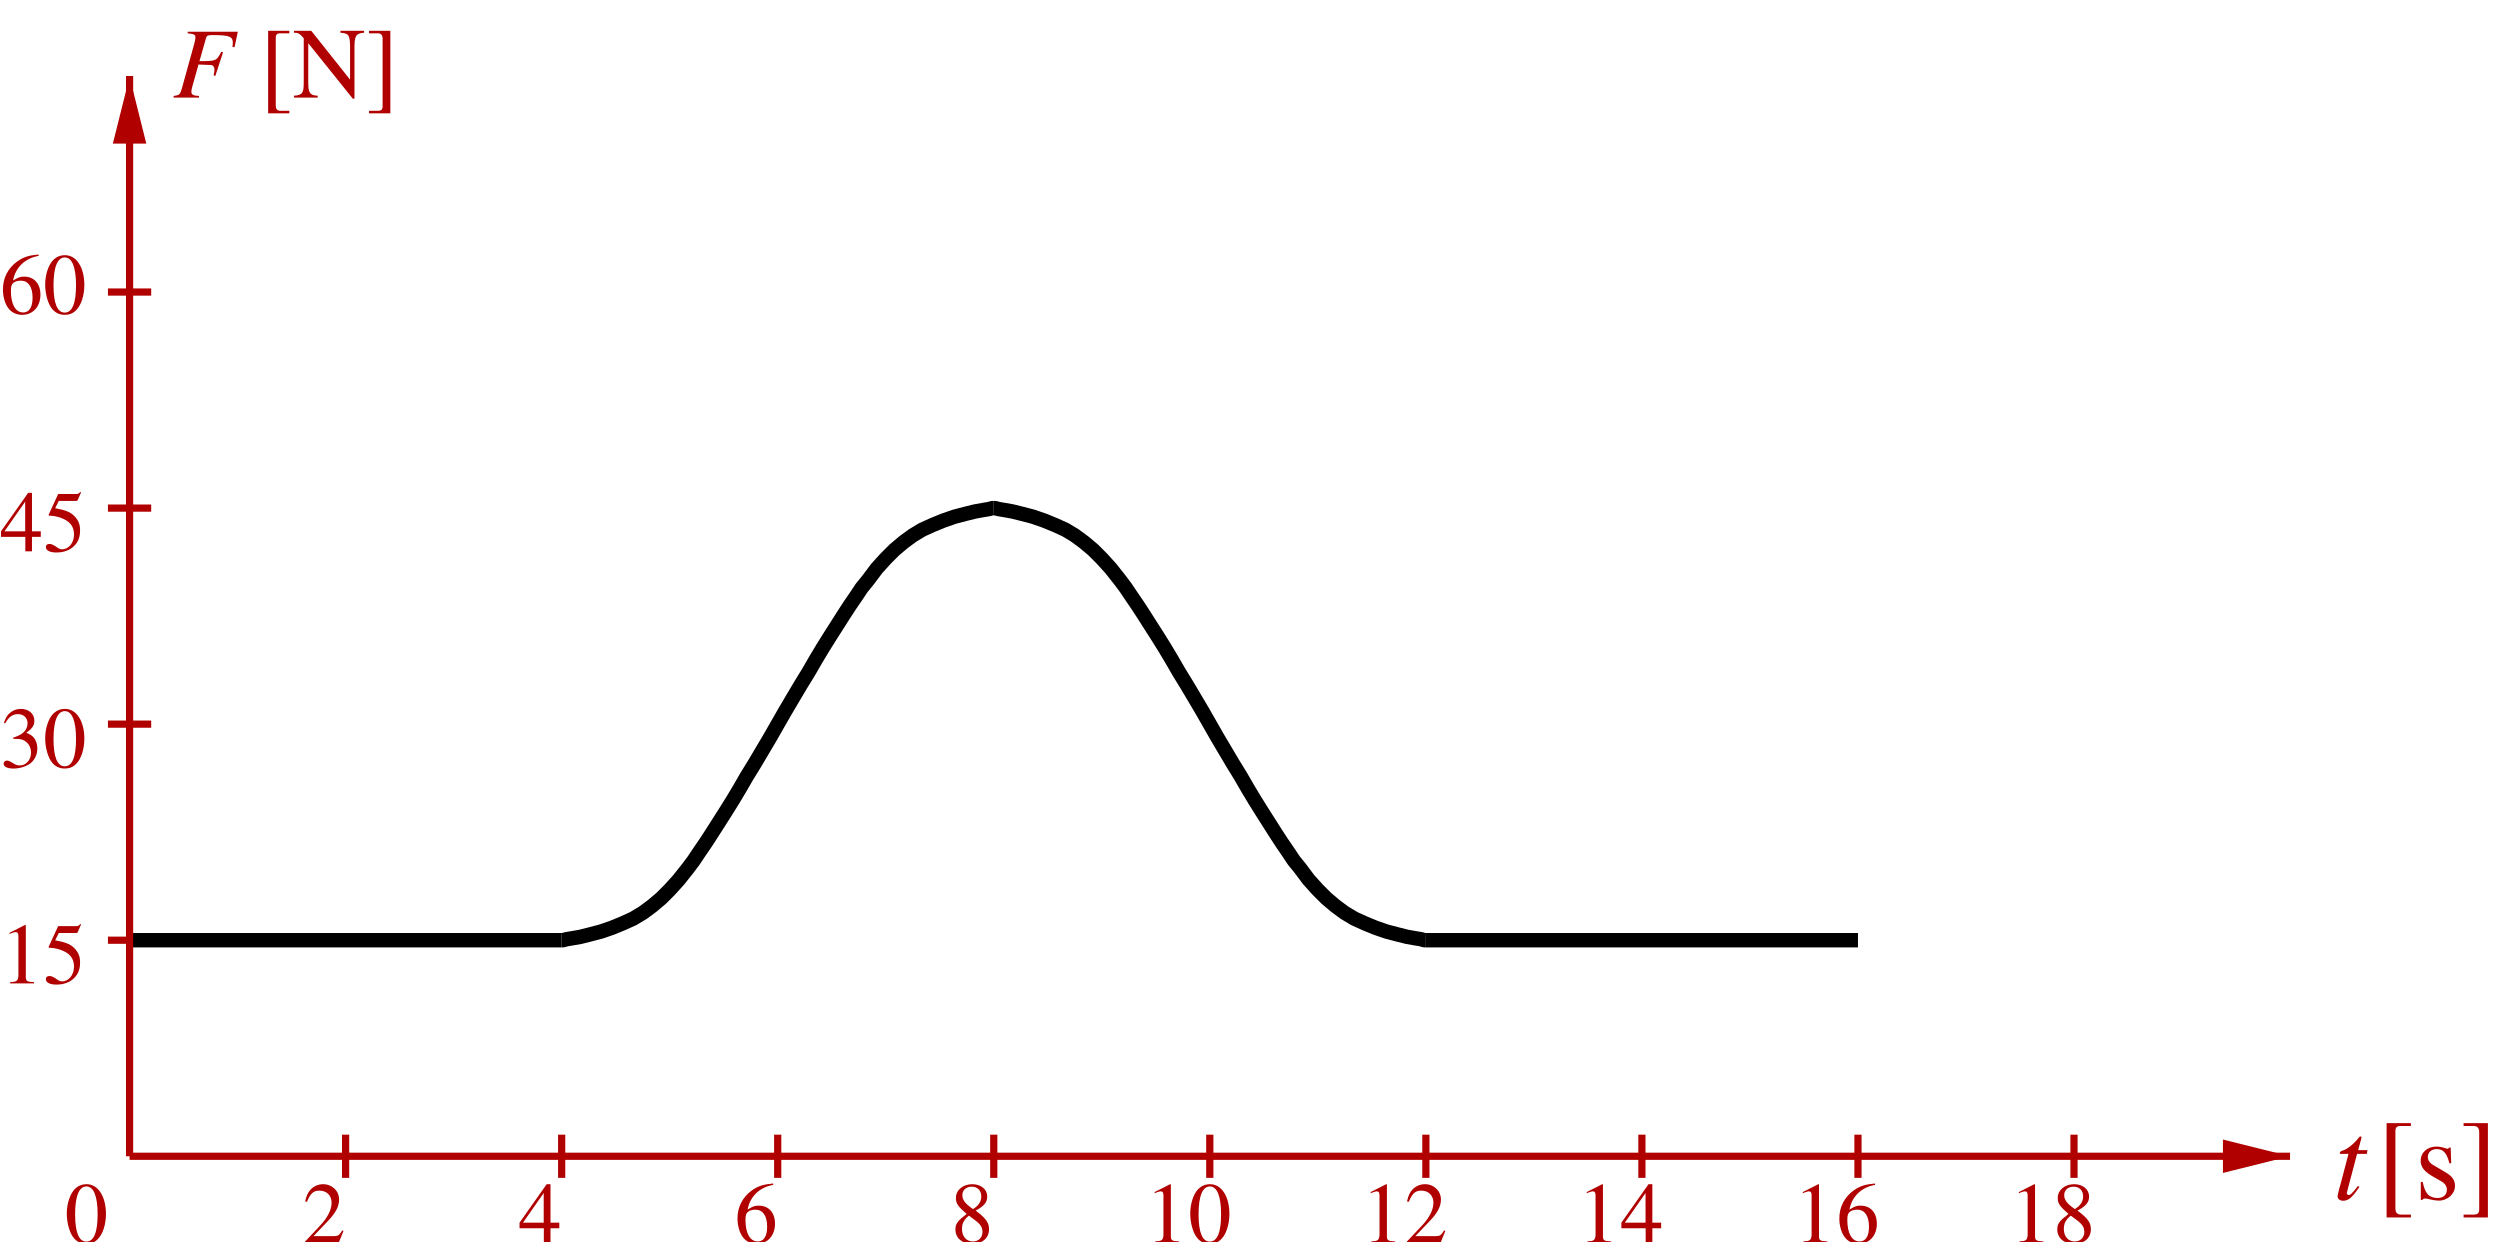 <?xml version="1.0" encoding="UTF-8"?>
<svg xmlns="http://www.w3.org/2000/svg" xmlns:xlink="http://www.w3.org/1999/xlink" width="328pt" height="163pt" viewBox="0 0 328 163" version="1.1">
<defs>
<g>
<symbol overflow="visible" id="glyph0-0">
<path style="stroke:none;" d="M 2.875 -7.672 C 2.25 -7.672 1.781 -7.469 1.359 -7.078 C 0.703 -6.438 0.266 -5.141 0.266 -3.812 C 0.266 -2.578 0.641 -1.25 1.188 -0.609 C 1.594 -0.109 2.172 0.156 2.828 0.156 C 3.422 0.156 3.906 -0.031 4.312 -0.438 C 4.969 -1.062 5.406 -2.375 5.406 -3.75 C 5.406 -6.062 4.375 -7.672 2.875 -7.672 Z M 2.844 -7.375 C 3.797 -7.375 4.312 -6.094 4.312 -3.719 C 4.312 -1.344 3.812 -0.141 2.828 -0.141 C 1.859 -0.141 1.359 -1.344 1.359 -3.703 C 1.359 -6.109 1.875 -7.375 2.844 -7.375 Z M 2.844 -7.375 "/>
</symbol>
<symbol overflow="visible" id="glyph0-1">
<path style="stroke:none;" d="M 5.359 -2.625 L 4.203 -2.625 L 4.203 -7.672 L 3.703 -7.672 L 0.141 -2.625 L 0.141 -1.891 L 3.328 -1.891 L 3.328 0 L 4.203 0 L 4.203 -1.891 L 5.359 -1.891 Z M 3.312 -2.625 L 0.594 -2.625 L 3.312 -6.516 Z M 3.312 -2.625 "/>
</symbol>
<symbol overflow="visible" id="glyph0-2">
<path style="stroke:none;" d="M 5.062 -7.766 C 3.766 -7.641 3.109 -7.438 2.281 -6.859 C 1.062 -5.984 0.391 -4.688 0.391 -3.172 C 0.391 -2.172 0.688 -1.188 1.188 -0.609 C 1.609 -0.109 2.219 0.156 2.922 0.156 C 4.328 0.156 5.312 -0.922 5.312 -2.484 C 5.312 -3.938 4.484 -4.859 3.172 -4.859 C 2.672 -4.859 2.438 -4.781 1.719 -4.344 C 2.031 -6.062 3.297 -7.281 5.078 -7.578 Z M 2.75 -4.328 C 3.719 -4.328 4.281 -3.516 4.281 -2.094 C 4.281 -0.844 3.844 -0.156 3.047 -0.156 C 2.047 -0.156 1.438 -1.219 1.438 -2.984 C 1.438 -3.562 1.531 -3.875 1.766 -4.047 C 2 -4.234 2.344 -4.328 2.75 -4.328 Z M 2.75 -4.328 "/>
</symbol>
<symbol overflow="visible" id="glyph0-3">
<path style="stroke:none;" d="M 3.297 -7.672 L 1.266 -6.641 L 1.266 -6.484 C 1.391 -6.531 1.516 -6.578 1.562 -6.609 C 1.766 -6.688 1.969 -6.734 2.078 -6.734 C 2.312 -6.734 2.422 -6.562 2.422 -6.188 L 2.422 -1.062 C 2.422 -0.688 2.328 -0.422 2.141 -0.312 C 1.969 -0.219 1.812 -0.188 1.344 -0.172 L 1.344 0 L 4.469 0 L 4.469 -0.172 C 3.578 -0.188 3.391 -0.297 3.391 -0.844 L 3.391 -7.641 Z M 3.297 -7.672 "/>
</symbol>
<symbol overflow="visible" id="glyph0-4">
<path style="stroke:none;" d="M 2.047 -6.609 L 4.281 -6.609 C 4.453 -6.609 4.5 -6.641 4.531 -6.719 L 4.969 -7.719 L 4.859 -7.797 C 4.703 -7.562 4.578 -7.516 4.344 -7.516 L 1.969 -7.516 L 0.734 -4.828 C 0.719 -4.797 0.719 -4.781 0.719 -4.766 C 0.719 -4.703 0.766 -4.672 0.859 -4.672 C 1.219 -4.672 1.672 -4.594 2.141 -4.453 C 3.453 -4.031 4.047 -3.328 4.047 -2.203 C 4.047 -1.109 3.359 -0.266 2.469 -0.266 C 2.25 -0.266 2.047 -0.344 1.719 -0.594 C 1.344 -0.844 1.094 -0.969 0.844 -0.969 C 0.516 -0.969 0.359 -0.828 0.359 -0.547 C 0.359 -0.109 0.891 0.156 1.75 0.156 C 2.703 0.156 3.516 -0.141 4.078 -0.719 C 4.609 -1.234 4.844 -1.891 4.844 -2.75 C 4.844 -3.562 4.625 -4.078 4.062 -4.656 C 3.562 -5.156 2.922 -5.406 1.578 -5.656 Z M 2.047 -6.609 "/>
</symbol>
<symbol overflow="visible" id="glyph0-5">
<path style="stroke:none;" d="M 5.391 -1.547 L 5.234 -1.609 C 4.828 -0.969 4.672 -0.859 4.156 -0.859 L 1.453 -0.859 L 3.359 -2.859 C 4.375 -3.906 4.812 -4.781 4.812 -5.656 C 4.812 -6.797 3.891 -7.672 2.719 -7.672 C 2.094 -7.672 1.5 -7.422 1.078 -6.969 C 0.719 -6.578 0.547 -6.219 0.359 -5.406 L 0.594 -5.359 C 1.047 -6.469 1.453 -6.828 2.234 -6.828 C 3.188 -6.828 3.828 -6.188 3.828 -5.234 C 3.828 -4.344 3.312 -3.297 2.359 -2.281 L 0.344 -0.141 L 0.344 0 L 4.766 0 Z M 5.391 -1.547 "/>
</symbol>
<symbol overflow="visible" id="glyph0-6">
<path style="stroke:none;" d="M 3.297 -4.203 C 4.406 -4.812 4.812 -5.281 4.812 -6.062 C 4.812 -6.984 4 -7.672 2.859 -7.672 C 1.625 -7.672 0.703 -6.906 0.703 -5.875 C 0.703 -5.141 0.922 -4.812 2.109 -3.766 C 0.891 -2.828 0.641 -2.484 0.641 -1.719 C 0.641 -0.609 1.531 0.156 2.812 0.156 C 4.172 0.156 5.047 -0.594 5.047 -1.766 C 5.047 -2.625 4.656 -3.188 3.297 -4.203 Z M 3.078 -3.047 C 3.906 -2.453 4.188 -2.047 4.188 -1.406 C 4.188 -0.672 3.672 -0.156 2.938 -0.156 C 2.078 -0.156 1.5 -0.812 1.5 -1.797 C 1.5 -2.531 1.75 -3 2.406 -3.547 Z M 2.953 -4.406 C 1.953 -5.078 1.547 -5.594 1.547 -6.234 C 1.547 -6.891 2.047 -7.344 2.766 -7.344 C 3.547 -7.344 4.031 -6.859 4.031 -6.062 C 4.031 -5.422 3.703 -4.906 3.062 -4.484 C 3 -4.453 3 -4.453 2.953 -4.406 Z M 2.953 -4.406 "/>
</symbol>
<symbol overflow="visible" id="glyph0-7">
<path style="stroke:none;" d="M 1.734 -3.75 C 2.406 -3.75 2.672 -3.719 2.938 -3.625 C 3.641 -3.375 4.078 -2.719 4.078 -1.938 C 4.078 -0.984 3.438 -0.25 2.594 -0.25 C 2.297 -0.25 2.062 -0.328 1.641 -0.594 C 1.297 -0.812 1.109 -0.891 0.922 -0.891 C 0.656 -0.891 0.484 -0.719 0.484 -0.484 C 0.484 -0.094 0.969 0.156 1.766 0.156 C 2.641 0.156 3.547 -0.141 4.078 -0.594 C 4.609 -1.062 4.906 -1.719 4.906 -2.484 C 4.906 -3.062 4.719 -3.594 4.391 -3.953 C 4.156 -4.203 3.953 -4.328 3.453 -4.547 C 4.234 -5.078 4.516 -5.5 4.516 -6.109 C 4.516 -7.031 3.781 -7.672 2.75 -7.672 C 2.172 -7.672 1.672 -7.469 1.266 -7.109 C 0.938 -6.812 0.766 -6.516 0.516 -5.828 L 0.688 -5.781 C 1.141 -6.609 1.656 -6.984 2.375 -6.984 C 3.109 -6.984 3.625 -6.484 3.625 -5.781 C 3.625 -5.359 3.453 -4.953 3.172 -4.672 C 2.828 -4.328 2.5 -4.156 1.734 -3.891 Z M 1.734 -3.75 "/>
</symbol>
<symbol overflow="visible" id="glyph1-0">
<path style="stroke:none;" d="M 8.531 -8.641 L 1.953 -8.641 L 1.953 -8.438 C 2.812 -8.344 2.969 -8.266 2.969 -7.891 C 2.969 -7.688 2.906 -7.359 2.812 -7.047 L 1.188 -1.188 C 0.953 -0.391 0.859 -0.312 0.109 -0.219 L 0.109 0 L 3.438 0 L 3.438 -0.219 C 2.672 -0.25 2.438 -0.391 2.438 -0.797 C 2.438 -0.906 2.469 -1.094 2.547 -1.391 L 3.375 -4.344 C 3.859 -4.312 4.156 -4.297 4.453 -4.297 C 4.969 -4.297 5.062 -4.281 5.172 -4.234 C 5.375 -4.125 5.469 -3.953 5.469 -3.688 C 5.469 -3.484 5.438 -3.328 5.359 -2.906 L 5.578 -2.844 L 6.594 -5.938 L 6.359 -6.016 C 5.75 -4.812 5.719 -4.797 3.5 -4.781 L 4.375 -7.859 C 4.453 -8.125 4.625 -8.203 5.172 -8.203 C 7.391 -8.203 7.875 -8.031 7.875 -7.219 C 7.875 -7.141 7.875 -7.062 7.859 -6.891 C 7.844 -6.812 7.844 -6.797 7.828 -6.641 L 8.109 -6.625 Z M 8.531 -8.641 "/>
</symbol>
<symbol overflow="visible" id="glyph2-0">
<path style="stroke:none;" d="M 3.953 1.734 L 2.812 1.734 C 2.375 1.734 2.172 1.516 2.172 1.047 L 2.172 -7.844 C 2.172 -8.266 2.344 -8.438 2.766 -8.438 L 3.953 -8.438 L 3.953 -8.766 L 1.172 -8.766 L 1.172 2.062 L 3.953 2.062 Z M 3.953 1.734 "/>
</symbol>
<symbol overflow="visible" id="glyph2-1">
<path style="stroke:none;" d="M 8.094 0.141 L 8.094 -6.812 C 8.094 -7.609 8.234 -8.094 8.484 -8.266 C 8.672 -8.406 8.859 -8.453 9.359 -8.516 L 9.359 -8.766 L 6.25 -8.766 L 6.25 -8.516 C 6.75 -8.469 6.938 -8.422 7.141 -8.297 C 7.391 -8.109 7.516 -7.641 7.516 -6.812 L 7.516 -2.359 L 2.422 -8.766 L 0.156 -8.766 L 0.156 -8.516 C 0.734 -8.516 0.906 -8.406 1.438 -7.781 L 1.438 -1.953 C 1.438 -0.578 1.25 -0.328 0.156 -0.25 L 0.156 0 L 3.266 0 L 3.266 -0.25 C 2.25 -0.297 2.031 -0.609 2.031 -1.953 L 2.031 -7.141 L 7.875 0.141 Z M 8.094 0.141 "/>
</symbol>
<symbol overflow="visible" id="glyph2-2">
<path style="stroke:none;" d="M 0.453 1.734 L 0.453 2.062 L 3.25 2.062 L 3.25 -8.766 L 0.453 -8.766 L 0.453 -8.438 L 1.594 -8.438 C 2.031 -8.438 2.234 -8.203 2.234 -7.734 L 2.234 1.156 C 2.234 1.562 2.047 1.734 1.641 1.734 Z M 0.453 1.734 "/>
</symbol>
<symbol overflow="visible" id="glyph3-0">
<path style="stroke:none;" d="M 4.484 -6.469 L 3.266 -6.469 L 3.688 -8.031 C 3.703 -8.062 3.703 -8.094 3.703 -8.109 C 3.703 -8.219 3.656 -8.266 3.578 -8.266 C 3.5 -8.266 3.453 -8.25 3.359 -8.125 C 2.766 -7.344 1.828 -6.594 1.344 -6.453 C 0.969 -6.344 0.859 -6.25 0.859 -6.078 C 0.859 -6.062 0.859 -6.031 0.875 -5.984 L 2 -5.984 L 0.906 -1.828 C 0.875 -1.688 0.859 -1.656 0.812 -1.516 C 0.688 -1.062 0.562 -0.531 0.562 -0.406 C 0.562 -0.078 0.875 0.172 1.281 0.172 C 1.984 0.172 2.484 -0.25 3.438 -1.656 L 3.234 -1.766 C 2.5 -0.812 2.25 -0.578 2.016 -0.578 C 1.875 -0.578 1.781 -0.703 1.781 -0.875 C 1.781 -0.891 1.781 -0.906 1.797 -0.953 L 3.125 -5.984 L 4.406 -5.984 Z M 4.484 -6.469 "/>
</symbol>
<symbol overflow="visible" id="glyph4-0">
<path style="stroke:none;" d="M 4.516 1.984 L 3.219 1.984 C 2.719 1.984 2.484 1.719 2.484 1.188 L 2.484 -8.969 C 2.484 -9.438 2.672 -9.641 3.156 -9.641 L 4.516 -9.641 L 4.516 -10.016 L 1.328 -10.016 L 1.328 2.359 L 4.516 2.359 Z M 4.516 1.984 "/>
</symbol>
<symbol overflow="visible" id="glyph4-1">
<path style="stroke:none;" d="M 4.766 -4.75 L 4.703 -6.812 L 4.531 -6.812 L 4.5 -6.781 C 4.375 -6.672 4.359 -6.656 4.297 -6.656 C 4.203 -6.656 4.047 -6.688 3.891 -6.766 C 3.547 -6.875 3.219 -6.938 2.828 -6.938 C 1.641 -6.938 0.766 -6.172 0.766 -5.078 C 0.766 -4.234 1.25 -3.625 2.547 -2.906 L 3.422 -2.406 C 3.953 -2.109 4.203 -1.734 4.203 -1.266 C 4.203 -0.609 3.719 -0.188 2.953 -0.188 C 2.438 -0.188 1.969 -0.375 1.672 -0.703 C 1.359 -1.094 1.219 -1.438 1.031 -2.297 L 0.781 -2.297 L 0.781 0.062 L 0.984 0.062 C 1.094 -0.094 1.156 -0.125 1.328 -0.125 C 1.469 -0.125 1.672 -0.094 2.031 0 C 2.453 0.094 2.859 0.156 3.125 0.156 C 4.297 0.156 5.266 -0.719 5.266 -1.781 C 5.266 -2.547 4.906 -3.047 4 -3.578 L 2.359 -4.547 C 1.938 -4.797 1.703 -5.172 1.703 -5.578 C 1.703 -6.188 2.172 -6.609 2.875 -6.609 C 3.734 -6.609 4.188 -6.094 4.531 -4.75 Z M 4.766 -4.75 "/>
</symbol>
<symbol overflow="visible" id="glyph4-2">
<path style="stroke:none;" d="M 0.516 1.984 L 0.516 2.359 L 3.703 2.359 L 3.703 -10.016 L 0.516 -10.016 L 0.516 -9.641 L 1.812 -9.641 C 2.312 -9.641 2.562 -9.375 2.562 -8.844 L 2.562 1.312 C 2.562 1.781 2.344 1.984 1.875 1.984 Z M 0.516 1.984 "/>
</symbol>
</g>
<clipPath id="clip1">
  <path d="M 0 0 L 0 163 L 328 163 L 328 0 Z M 18.891 9.027 L 15.109 9.027 L 15.109 18.602 L 17 11.043 L 18.891 18.602 Z M 18.891 9.027 "/>
</clipPath>
<clipPath id="clip2">
  <path d="M 0 0 L 0 163 L 328 163 L 328 0 Z M 301.398 153.59 L 301.398 149.809 L 291.887 149.809 L 299.445 151.699 L 291.887 153.59 Z M 301.398 153.59 "/>
</clipPath>
</defs>
<g id="surface1">
<g style="fill:rgb(68.944%,0%,0%);fill-opacity:1;">
  <use xlink:href="#glyph0-0" x="8.496" y="163.038"/>
</g>
<path style="fill:none;stroke-width:9.448;stroke-linecap:butt;stroke-linejoin:miter;stroke:rgb(68.944%,0%,0%);stroke-opacity:1;stroke-miterlimit:10;" d="M 736.914 141.328 L 736.914 84.648 " transform="matrix(0.1,0,0,-0.1,0,163)"/>
<path style="fill:none;stroke-width:9.448;stroke-linecap:butt;stroke-linejoin:miter;stroke:rgb(68.944%,0%,0%);stroke-opacity:1;stroke-miterlimit:10;" d="M 1020.352 141.328 L 1020.352 84.648 " transform="matrix(0.1,0,0,-0.1,0,163)"/>
<path style="fill:none;stroke-width:9.448;stroke-linecap:butt;stroke-linejoin:miter;stroke:rgb(68.944%,0%,0%);stroke-opacity:1;stroke-miterlimit:10;" d="M 1303.828 141.328 L 1303.828 84.648 " transform="matrix(0.1,0,0,-0.1,0,163)"/>
<path style="fill:none;stroke-width:9.448;stroke-linecap:butt;stroke-linejoin:miter;stroke:rgb(68.944%,0%,0%);stroke-opacity:1;stroke-miterlimit:10;" d="M 1587.266 141.328 L 1587.266 84.648 " transform="matrix(0.1,0,0,-0.1,0,163)"/>
<path style="fill:none;stroke-width:9.448;stroke-linecap:butt;stroke-linejoin:miter;stroke:rgb(68.944%,0%,0%);stroke-opacity:1;stroke-miterlimit:10;" d="M 1870.742 141.328 L 1870.742 84.648 " transform="matrix(0.1,0,0,-0.1,0,163)"/>
<path style="fill:none;stroke-width:9.448;stroke-linecap:butt;stroke-linejoin:miter;stroke:rgb(68.944%,0%,0%);stroke-opacity:1;stroke-miterlimit:10;" d="M 2154.18 141.328 L 2154.18 84.648 " transform="matrix(0.1,0,0,-0.1,0,163)"/>
<path style="fill:none;stroke-width:9.448;stroke-linecap:butt;stroke-linejoin:miter;stroke:rgb(68.944%,0%,0%);stroke-opacity:1;stroke-miterlimit:10;" d="M 2437.656 141.328 L 2437.656 84.648 " transform="matrix(0.1,0,0,-0.1,0,163)"/>
<path style="fill:none;stroke-width:9.448;stroke-linecap:butt;stroke-linejoin:miter;stroke:rgb(68.944%,0%,0%);stroke-opacity:1;stroke-miterlimit:10;" d="M 2721.094 141.328 L 2721.094 84.648 " transform="matrix(0.1,0,0,-0.1,0,163)"/>
<path style="fill:none;stroke-width:9.448;stroke-linecap:butt;stroke-linejoin:miter;stroke:rgb(68.944%,0%,0%);stroke-opacity:1;stroke-miterlimit:10;" d="M 141.641 679.922 L 198.359 679.922 " transform="matrix(0.1,0,0,-0.1,0,163)"/>
<path style="fill:none;stroke-width:9.448;stroke-linecap:butt;stroke-linejoin:miter;stroke:rgb(68.944%,0%,0%);stroke-opacity:1;stroke-miterlimit:10;" d="M 141.641 396.445 L 198.359 396.445 " transform="matrix(0.1,0,0,-0.1,0,163)"/>
<path style="fill:none;stroke-width:18.897;stroke-linecap:butt;stroke-linejoin:miter;stroke:rgb(0%,0%,0%);stroke-opacity:1;stroke-miterlimit:10;" d="M 170 396.445 L 736.914 396.445 " transform="matrix(0.1,0,0,-0.1,0,163)"/>
<path style="fill:none;stroke-width:18.897;stroke-linecap:butt;stroke-linejoin:miter;stroke:rgb(0%,0%,0%);stroke-opacity:1;stroke-miterlimit:10;" d="M 1870.742 396.445 L 2437.656 396.445 " transform="matrix(0.1,0,0,-0.1,0,163)"/>
<path style="fill:none;stroke-width:9.448;stroke-linecap:butt;stroke-linejoin:miter;stroke:rgb(68.944%,0%,0%);stroke-opacity:1;stroke-miterlimit:10;" d="M 141.641 963.359 L 198.359 963.359 " transform="matrix(0.1,0,0,-0.1,0,163)"/>
<path style="fill:none;stroke-width:9.448;stroke-linecap:butt;stroke-linejoin:miter;stroke:rgb(68.944%,0%,0%);stroke-opacity:1;stroke-miterlimit:10;" d="M 141.641 1246.836 L 198.359 1246.836 " transform="matrix(0.1,0,0,-0.1,0,163)"/>
<g clip-path="url(#clip1)" clip-rule="evenodd">
<path style="fill:none;stroke-width:9.448;stroke-linecap:butt;stroke-linejoin:miter;stroke:rgb(68.944%,0%,0%);stroke-opacity:1;stroke-miterlimit:10;" d="M 170 113.008 L 170 1530.273 " transform="matrix(0.1,0,0,-0.1,0,163)"/>
</g>
<path style=" stroke:none;fill-rule:evenodd;fill:rgb(68.944%,0%,0%);fill-opacity:1;" d="M 18.891 18.602 L 17 11.043 L 15.109 18.602 L 18.891 18.602 "/>
<path style="fill:none;stroke-width:4.724;stroke-linecap:butt;stroke-linejoin:miter;stroke:rgb(68.944%,0%,0%);stroke-opacity:1;stroke-miterlimit:10;" d="M 188.906 1443.984 L 170 1519.57 L 151.094 1443.984 Z M 188.906 1443.984 " transform="matrix(0.1,0,0,-0.1,0,163)"/>
<g clip-path="url(#clip2)" clip-rule="evenodd">
<path style="fill:none;stroke-width:9.448;stroke-linecap:butt;stroke-linejoin:miter;stroke:rgb(68.944%,0%,0%);stroke-opacity:1;stroke-miterlimit:10;" d="M 170 113.008 L 3004.531 113.008 " transform="matrix(0.1,0,0,-0.1,0,163)"/>
</g>
<path style=" stroke:none;fill-rule:evenodd;fill:rgb(68.944%,0%,0%);fill-opacity:1;" d="M 291.887 153.59 L 299.445 151.699 L 291.887 149.809 L 291.887 153.59 "/>
<path style="fill:none;stroke-width:4.724;stroke-linecap:butt;stroke-linejoin:miter;stroke:rgb(68.944%,0%,0%);stroke-opacity:1;stroke-miterlimit:10;" d="M 2918.867 94.102 L 2994.453 113.008 L 2918.867 131.914 Z M 2918.867 94.102 " transform="matrix(0.1,0,0,-0.1,0,163)"/>
<path style="fill:none;stroke-width:18.897;stroke-linecap:butt;stroke-linejoin:bevel;stroke:rgb(0%,0%,0%);stroke-opacity:1;stroke-miterlimit:10;" d="M 1303.828 963.359 L 1301.914 963.359 L 1297.539 962.109 L 1289.961 960.859 L 1279.258 958.945 L 1266.641 955.82 L 1252.188 952.031 L 1237.695 946.992 L 1223.828 941.328 L 1209.961 935.039 L 1197.383 927.461 L 1185.391 918.633 L 1173.438 908.555 L 1162.109 897.227 L 1150.117 883.984 L 1138.789 868.867 L 1130.586 858.789 L 1123.047 847.461 L 1114.844 835.508 L 1106.641 822.891 L 1097.852 809.023 L 1089.023 795.195 L 1079.57 780.078 L 1070.117 764.297 L 1060.664 747.93 L 1050.586 731.562 L 1040.508 714.57 L 1030.469 697.539 L 1020.352 679.922 L 1010.273 662.266 L 1000.195 645.273 L 990.117 628.242 L 980.039 611.875 L 970.586 595.508 L 961.172 579.766 L 951.719 564.648 L 934.062 536.914 L 925.898 524.336 L 917.695 512.344 L 910.117 501.016 L 902.578 490.938 L 890.586 475.82 L 878.633 462.578 L 867.305 451.25 L 855.312 441.172 L 843.359 432.344 L 830.781 424.805 L 816.914 418.516 L 803.047 412.812 L 788.555 407.812 L 774.062 404.023 L 761.484 400.859 L 750.781 398.984 L 743.203 397.734 L 738.789 396.445 L 736.914 396.445 " transform="matrix(0.1,0,0,-0.1,0,163)"/>
<path style="fill:none;stroke-width:18.897;stroke-linecap:butt;stroke-linejoin:bevel;stroke:rgb(0%,0%,0%);stroke-opacity:1;stroke-miterlimit:10;" d="M 1303.828 963.359 L 1305.703 963.359 L 1310.117 962.109 L 1317.695 960.859 L 1328.398 958.945 L 1340.977 955.82 L 1355.469 952.031 L 1369.961 946.992 L 1383.828 941.328 L 1397.695 935.039 L 1410.273 927.461 L 1422.227 918.633 L 1434.219 908.555 L 1445.547 897.227 L 1457.539 883.984 L 1469.492 868.867 L 1477.031 858.789 L 1484.609 847.461 L 1492.773 835.508 L 1500.977 822.891 L 1509.805 809.023 L 1518.633 795.195 L 1528.086 780.078 L 1537.5 764.297 L 1546.953 747.93 L 1557.031 731.562 L 1567.109 714.57 L 1577.188 697.539 L 1587.266 679.922 L 1597.344 662.266 L 1607.422 645.273 L 1617.5 628.242 L 1627.578 611.875 L 1637.031 595.508 L 1646.484 579.766 L 1655.938 564.648 L 1664.766 550.781 L 1673.555 536.914 L 1681.758 524.336 L 1689.961 512.344 L 1697.5 501.016 L 1705.703 490.938 L 1717.031 475.82 L 1728.984 462.578 L 1740.352 451.25 L 1752.305 441.172 L 1764.297 432.344 L 1776.875 424.805 L 1790.742 418.516 L 1804.609 412.812 L 1819.062 407.812 L 1833.555 404.023 L 1846.172 400.859 L 1856.875 398.984 L 1864.414 397.734 L 1868.828 396.445 L 1870.742 396.445 " transform="matrix(0.1,0,0,-0.1,0,163)"/>
<g style="fill:rgb(68.944%,0%,0%);fill-opacity:1;">
  <use xlink:href="#glyph0-1" x="68.022" y="163.038"/>
</g>
<g style="fill:rgb(68.944%,0%,0%);fill-opacity:1;">
  <use xlink:href="#glyph0-2" x="96.368" y="163.038"/>
</g>
<g style="fill:rgb(68.944%,0%,0%);fill-opacity:1;">
  <use xlink:href="#glyph0-3" x="-0.007" y="129.023"/>
  <use xlink:href="#glyph0-4" x="5.662" y="129.023"/>
</g>
<g style="fill:rgb(68.944%,0%,0%);fill-opacity:1;">
  <use xlink:href="#glyph0-5" x="39.677" y="163.038"/>
</g>
<g style="fill:rgb(68.944%,0%,0%);fill-opacity:1;">
  <use xlink:href="#glyph1-0" x="22.669" y="12.807"/>
</g>
<g style="fill:rgb(68.944%,0%,0%);fill-opacity:1;">
  <use xlink:href="#glyph0-6" x="124.713" y="163.038"/>
</g>
<g style="fill:rgb(68.944%,0%,0%);fill-opacity:1;">
  <use xlink:href="#glyph0-3" x="150.224" y="163.038"/>
  <use xlink:href="#glyph0-0" x="155.893" y="163.038"/>
</g>
<g style="fill:rgb(68.944%,0%,0%);fill-opacity:1;">
  <use xlink:href="#glyph0-3" x="178.57" y="163.038"/>
  <use xlink:href="#glyph0-5" x="184.239" y="163.038"/>
</g>
<g style="fill:rgb(68.944%,0%,0%);fill-opacity:1;">
  <use xlink:href="#glyph0-3" x="206.915" y="163.038"/>
  <use xlink:href="#glyph0-1" x="212.584" y="163.038"/>
</g>
<g style="fill:rgb(68.944%,0%,0%);fill-opacity:1;">
  <use xlink:href="#glyph0-3" x="235.261" y="163.038"/>
  <use xlink:href="#glyph0-2" x="240.93" y="163.038"/>
</g>
<g style="fill:rgb(68.944%,0%,0%);fill-opacity:1;">
  <use xlink:href="#glyph0-3" x="263.606" y="163.038"/>
  <use xlink:href="#glyph0-6" x="269.275" y="163.038"/>
</g>
<g style="fill:rgb(68.944%,0%,0%);fill-opacity:1;">
  <use xlink:href="#glyph0-7" x="-0.007" y="100.678"/>
  <use xlink:href="#glyph0-0" x="5.662" y="100.678"/>
</g>
<g style="fill:rgb(68.944%,0%,0%);fill-opacity:1;">
  <use xlink:href="#glyph0-1" x="-0.007" y="72.332"/>
  <use xlink:href="#glyph0-4" x="5.662" y="72.332"/>
</g>
<g style="fill:rgb(68.944%,0%,0%);fill-opacity:1;">
  <use xlink:href="#glyph0-2" x="-0.007" y="41.152"/>
  <use xlink:href="#glyph0-0" x="5.662" y="41.152"/>
</g>
<g style="fill:rgb(68.944%,0%,0%);fill-opacity:1;">
  <use xlink:href="#glyph2-0" x="34.008" y="12.807"/>
  <use xlink:href="#glyph2-1" x="38.413" y="12.807"/>
  <use xlink:href="#glyph2-2" x="47.963" y="12.807"/>
</g>
<g style="fill:rgb(68.944%,0%,0%);fill-opacity:1;">
  <use xlink:href="#glyph3-0" x="306.125" y="157.369"/>
</g>
<g style="fill:rgb(68.944%,0%,0%);fill-opacity:1;">
  <use xlink:href="#glyph4-0" x="311.794" y="157.369"/>
  <use xlink:href="#glyph4-1" x="316.828" y="157.369"/>
  <use xlink:href="#glyph4-2" x="322.709" y="157.369"/>
</g>
<path style="fill:none;stroke-width:9.448;stroke-linecap:butt;stroke-linejoin:miter;stroke:rgb(68.944%,0%,0%);stroke-opacity:1;stroke-miterlimit:10;" d="M 453.438 141.328 L 453.438 84.648 " transform="matrix(0.1,0,0,-0.1,0,163)"/>
</g>
</svg>
